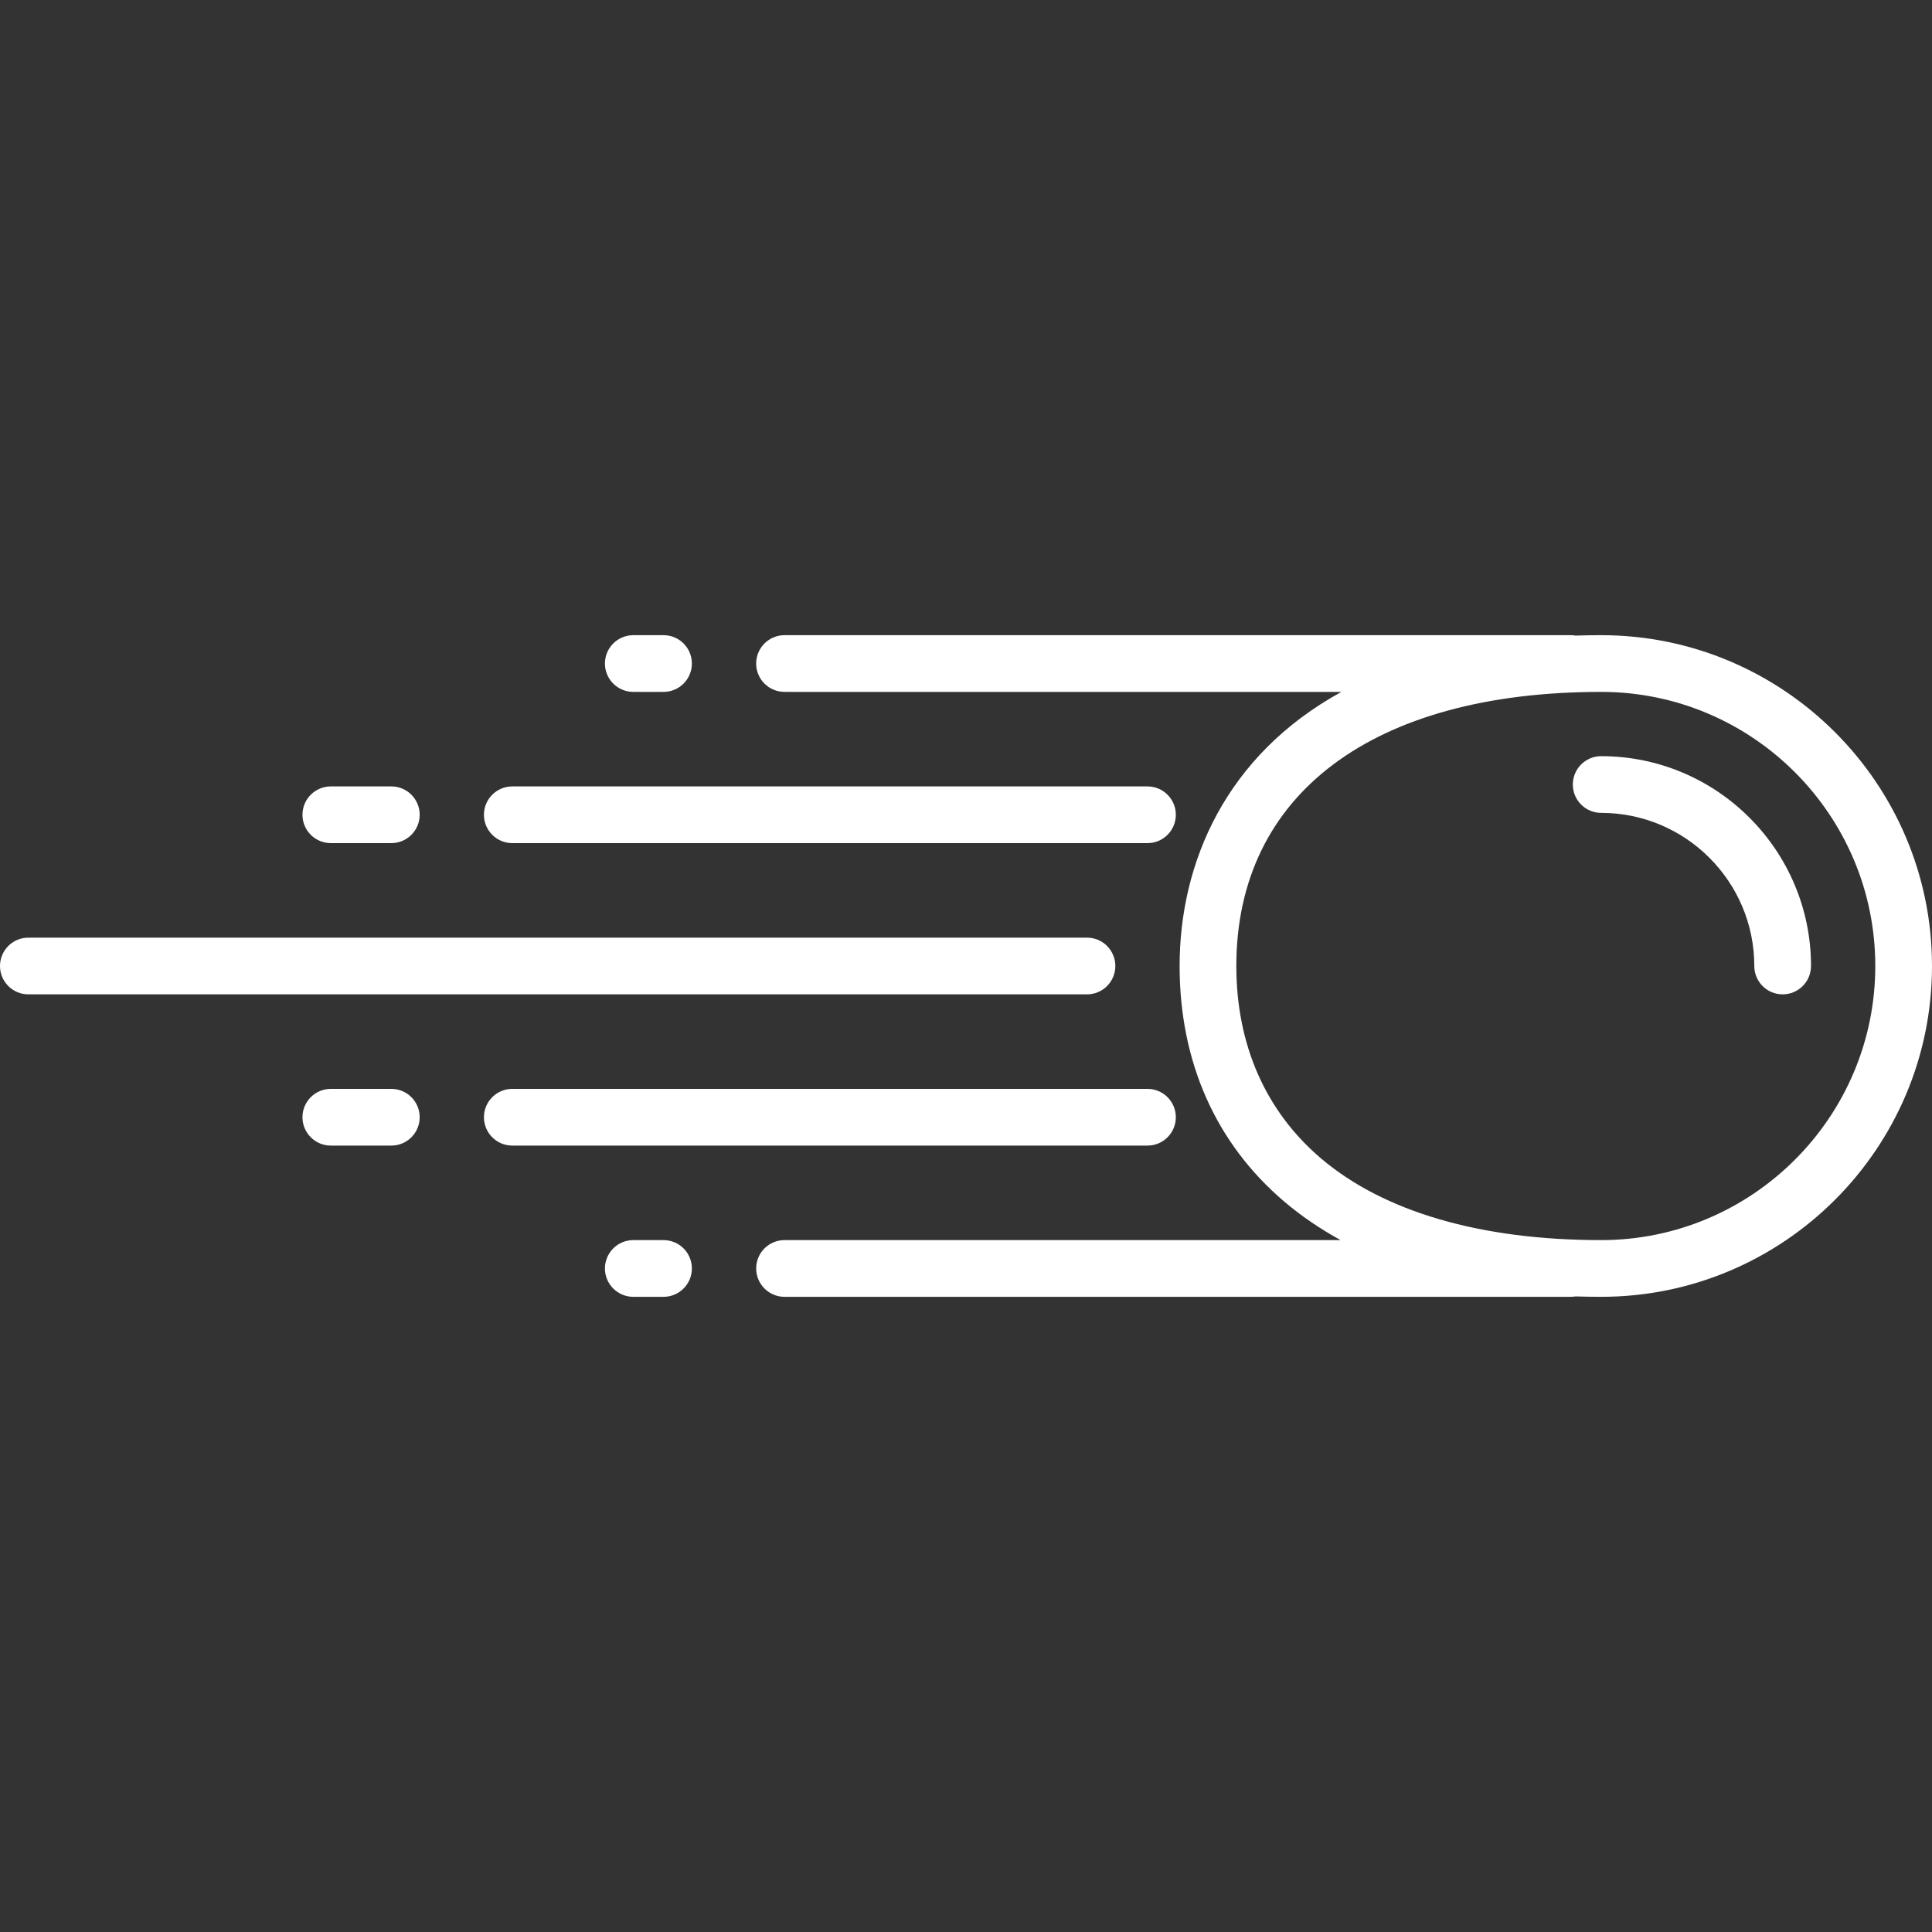 <?xml version="1.0" encoding="iso-8859-1"?>
<!-- Uploaded to: SVG Repo, www.svgrepo.com, Generator: SVG Repo Mixer Tools -->
<svg fill="#ffffff" height="800px" width="800px" version="1.1" id="Capa_1" xmlns="http://www.w3.org/2000/svg" xmlns:xlink="http://www.w3.org/1999/xlink" 
	 viewBox="0 0 511 511" xml:space="preserve">
<rect x="0" y="0" width="511" height="511" fill="#333333" stroke="none"/>
<g>
	<path d="M423.5,168c-2.298,0-4.548,0.041-6.764,0.11c-0.403-0.067-0.814-0.11-1.236-0.11h-208c-4.142,0-7.5,3.358-7.5,7.5
		s3.358,7.5,7.5,7.5h147.295C324.163,199.797,312,228.248,312,255.5c0,25.346,9.557,46.881,27.637,62.278
		c4.524,3.852,9.522,7.247,14.944,10.222H207.5c-4.142,0-7.5,3.358-7.5,7.5s3.358,7.5,7.5,7.5h208c0.411,0,0.812-0.042,1.205-0.106
		c2.234,0.069,4.497,0.106,6.795,0.106c48.248,0,87.5-39.252,87.5-87.5S471.748,168,423.5,168z M423.5,328
		c-31.876,0-57.512-7.483-74.137-21.642C334.733,293.9,327,276.313,327,255.5c0-45.397,36.075-72.5,96.5-72.5
		c39.977,0,72.5,32.523,72.5,72.5S463.477,328,423.5,328z"/>
	<path d="M167.5,183h7.997c4.142,0,7.5-3.358,7.5-7.5s-3.358-7.5-7.5-7.5H167.5c-4.142,0-7.5,3.358-7.5,7.5S163.358,183,167.5,183z"
		/>
	<path d="M175.497,328H167.5c-4.142,0-7.5,3.358-7.5,7.5s3.358,7.5,7.5,7.5h7.997c4.142,0,7.5-3.358,7.5-7.5
		S179.639,328,175.497,328z"/>
	<path d="M295,255.5c0-4.142-3.358-7.5-7.5-7.5H7.5c-4.142,0-7.5,3.358-7.5,7.5s3.358,7.5,7.5,7.5h280
		C291.642,263,295,259.642,295,255.5z"/>
	<path d="M87.5,223h16.003c4.142,0,7.5-3.358,7.5-7.5s-3.358-7.5-7.5-7.5H87.5c-4.142,0-7.5,3.358-7.5,7.5S83.358,223,87.5,223z"/>
	<path d="M135.498,223H303.5c4.142,0,7.5-3.358,7.5-7.5s-3.358-7.5-7.5-7.5H135.498c-4.142,0-7.5,3.358-7.5,7.5
		S131.355,223,135.498,223z"/>
	<path d="M103.503,288H87.5c-4.142,0-7.5,3.358-7.5,7.5s3.358,7.5,7.5,7.5h16.003c4.142,0,7.5-3.358,7.5-7.5
		S107.646,288,103.503,288z"/>
	<path d="M311,295.5c0-4.142-3.358-7.5-7.5-7.5H135.498c-4.142,0-7.5,3.358-7.5,7.5s3.358,7.5,7.5,7.5H303.5
		C307.642,303,311,299.642,311,295.5z"/>
	<path d="M423.5,200c-4.142,0-7.5,3.358-7.5,7.5s3.358,7.5,7.5,7.5c22.332,0,40.5,18.168,40.5,40.5c0,4.142,3.358,7.5,7.5,7.5
		s7.5-3.358,7.5-7.5C479,224.897,454.103,200,423.5,200z"/>
</g>
</svg>
